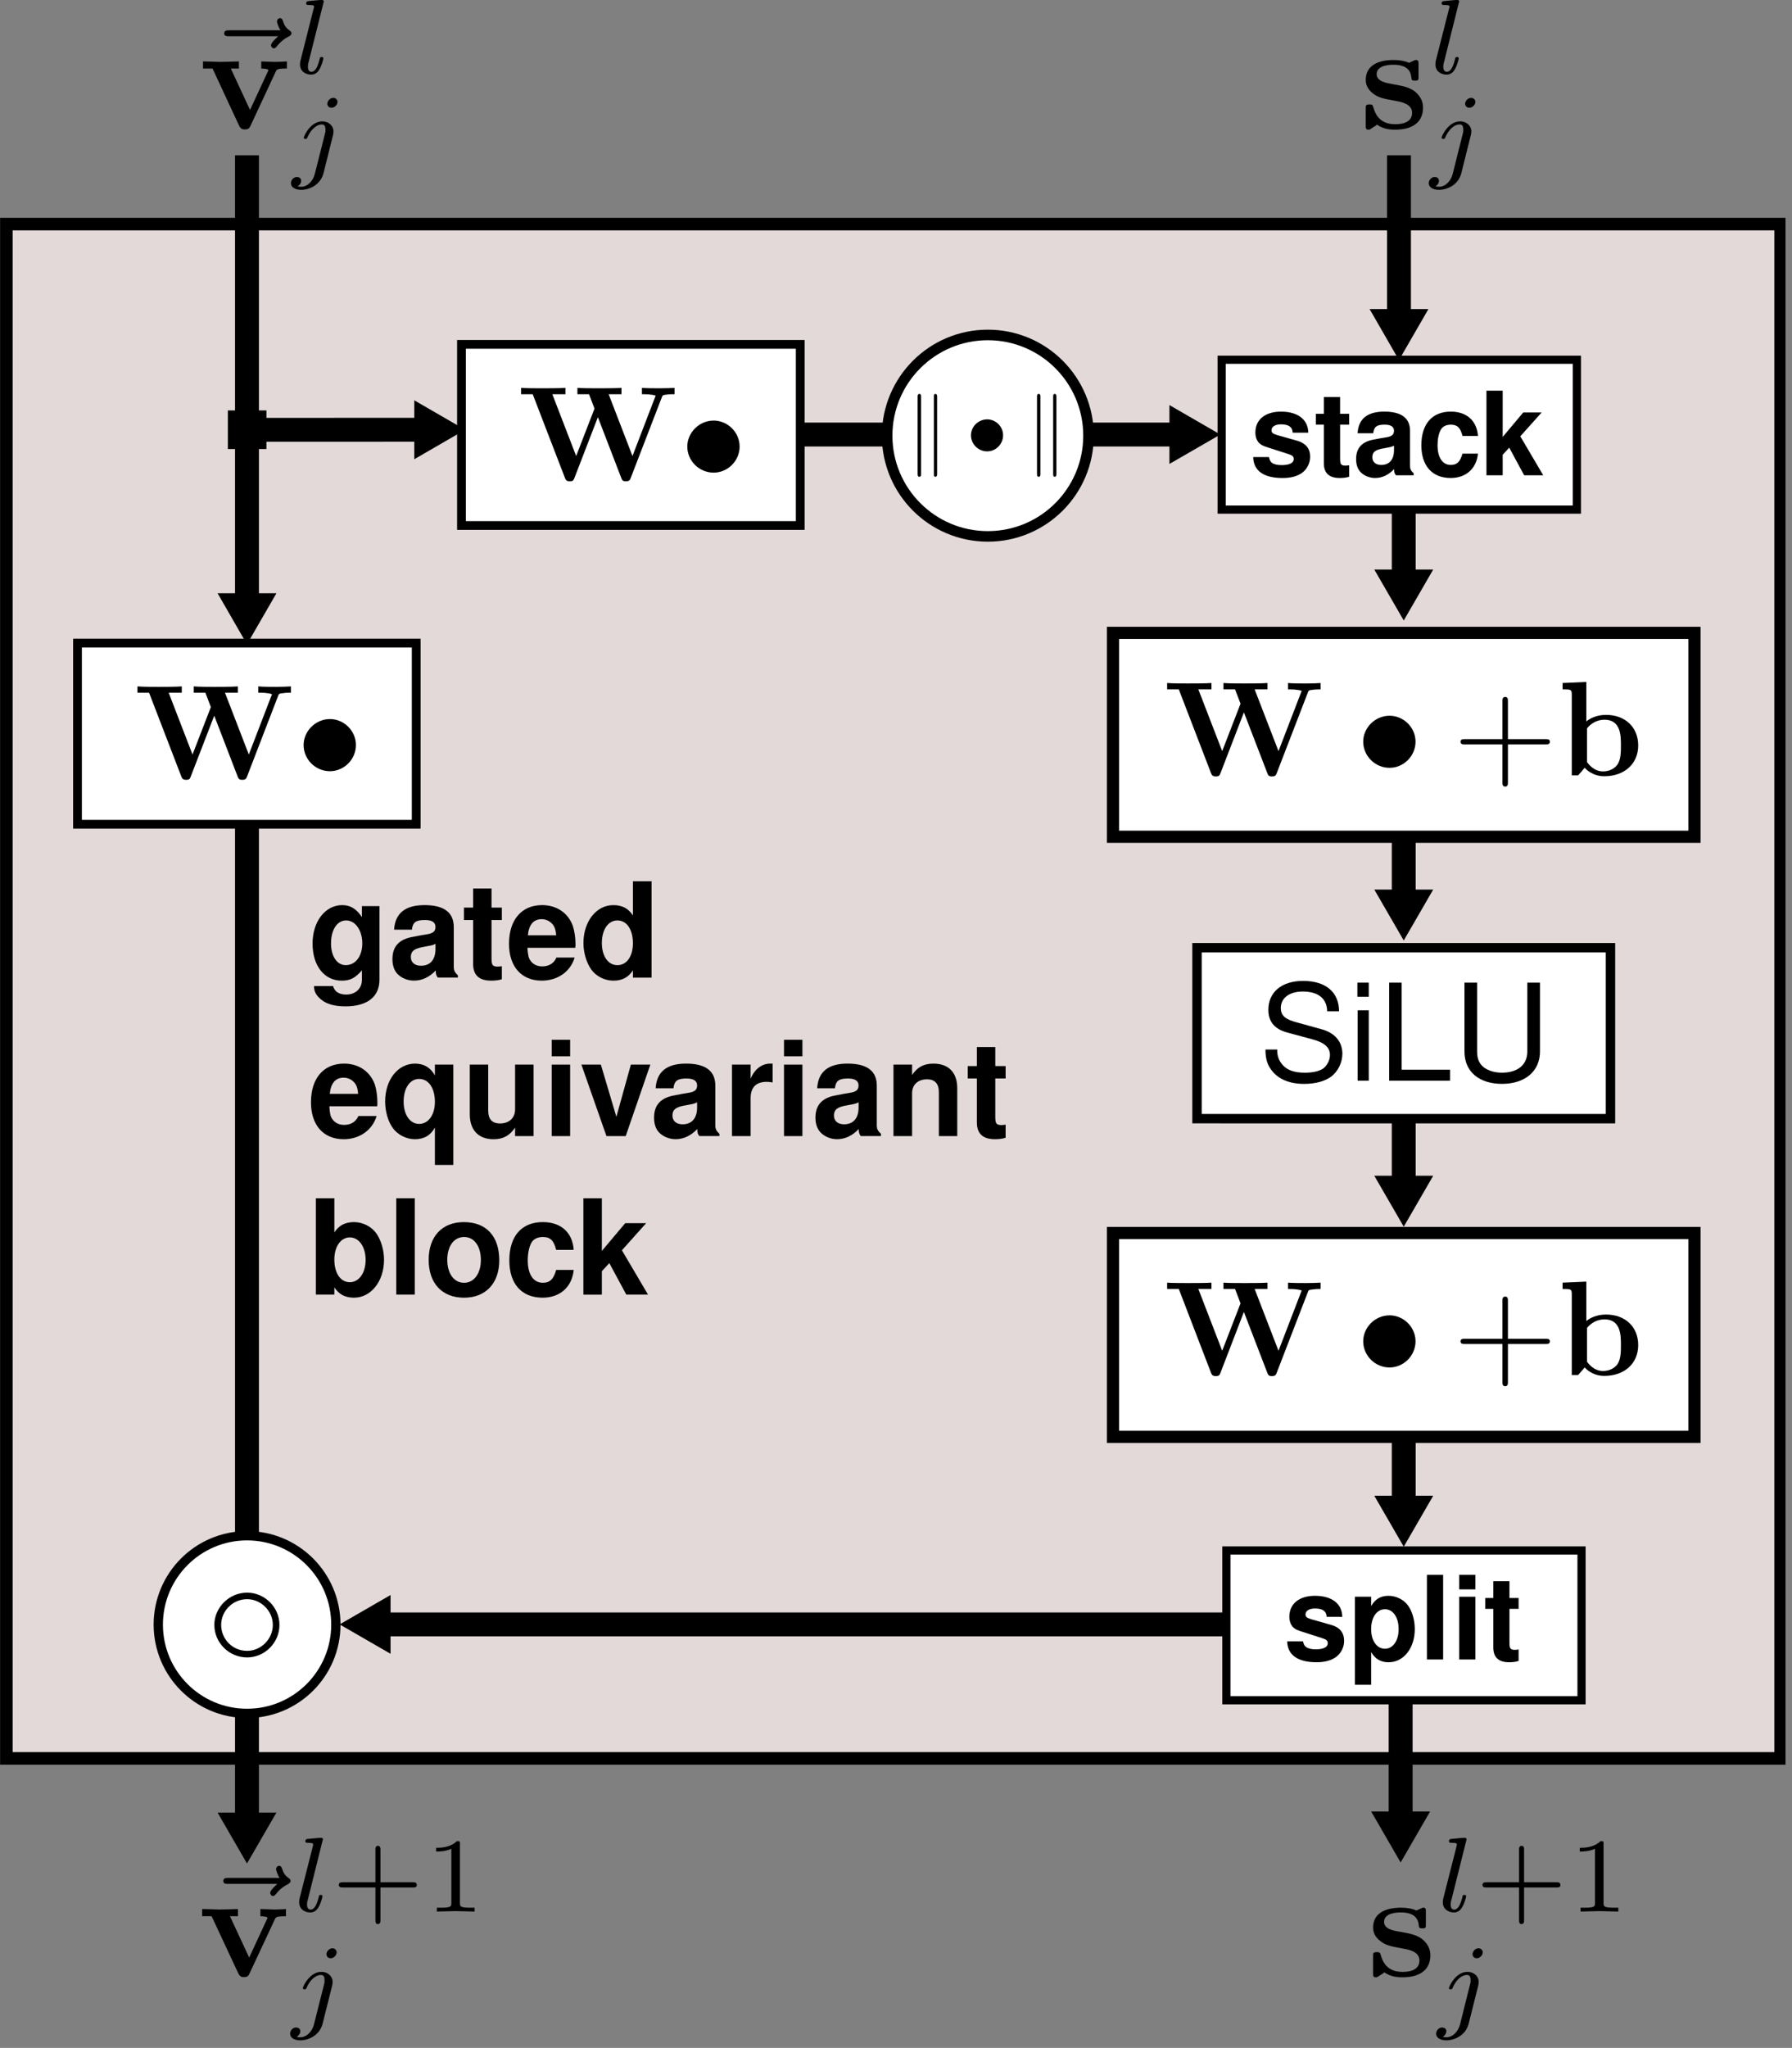 <?xml version="1.0" encoding="UTF-8" standalone="no"?>
<svg
   xmlns:dc="http://purl.org/dc/elements/1.1/"
   xmlns:cc="http://creativecommons.org/ns#"
   xmlns:rdf="http://www.w3.org/1999/02/22-rdf-syntax-ns#"
   xmlns:svg="http://www.w3.org/2000/svg"
   xmlns="http://www.w3.org/2000/svg"
   xmlns:sodipodi="http://sodipodi.sourceforge.net/DTD/sodipodi-0.dtd"
   xmlns:inkscape="http://www.inkscape.org/namespaces/inkscape"
   width="9.829mm"
   height="11.228mm"
   viewBox="0 0 9.829 11.228"
   version="1.1"
   id="svg11685"
   inkscape:version="1.0.1 (3bc2e813f5, 2020-09-07)"
   sodipodi:docname="fig3.svg">
  <rect x="0" y="0" width="9.829" height="11.228" fill="#808080" stroke="none"/>
  <defs
     id="defs11679">
    <clipPath
       id="clip36">
      <rect
         x="0"
         y="0"
         width="107"
         height="122"
         id="rect3128" />
    </clipPath>
    <clipPath
       id="clip37">
      <path
         d="M 0.789,13 H 106.09 v 92 H 0.789 Z m 0,0"
         id="path3107" />
    </clipPath>
    <clipPath
       id="clip38">
      <path
         d="M 32,0.922 H 86 V 53 H 32 Z m 0,0"
         id="path3110" />
    </clipPath>
    <clipPath
       id="clip39">
      <path
         d="M 0.789,73 H 39 v 47 H 0.789 Z m 0,0"
         id="path3113" />
    </clipPath>
    <clipPath
       id="clip40">
      <path
         d="m 18,0.922 h 2 V 6 h -2 z m 0,0"
         id="path3116" />
    </clipPath>
    <clipPath
       id="clip41">
      <path
         d="m 85,0.922 h 2 V 6 h -2 z m 0,0"
         id="path3119" />
    </clipPath>
    <clipPath
       id="clip42">
      <path
         d="m 17,115 h 4 v 6.211 h -4 z m 0,0"
         id="path3122" />
    </clipPath>
    <clipPath
       id="clip43">
      <path
         d="m 85,115 h 4 v 6.211 h -4 z m 0,0"
         id="path3125" />
    </clipPath>
    <clipPath
       id="clipPath11648">
      <rect
         x="0"
         y="0"
         width="107"
         height="122"
         id="rect11646" />
    </clipPath>
    <clipPath
       id="clipPath11652">
      <path
         d="M 0.789,13 H 106.09 v 92 H 0.789 Z m 0,0"
         id="path11650" />
    </clipPath>
    <clipPath
       id="clipPath11656">
      <path
         d="M 32,0.922 H 86 V 53 H 32 Z m 0,0"
         id="path11654" />
    </clipPath>
    <clipPath
       id="clipPath11660">
      <path
         d="M 0.789,73 H 39 v 47 H 0.789 Z m 0,0"
         id="path11658" />
    </clipPath>
    <clipPath
       id="clipPath11664">
      <path
         d="m 18,0.922 h 2 V 6 h -2 z m 0,0"
         id="path11662" />
    </clipPath>
    <clipPath
       id="clipPath11668">
      <path
         d="m 85,0.922 h 2 V 6 h -2 z m 0,0"
         id="path11666" />
    </clipPath>
    <clipPath
       id="clipPath11672">
      <path
         d="m 17,115 h 4 v 6.211 h -4 z m 0,0"
         id="path11670" />
    </clipPath>
    <clipPath
       id="clipPath11676">
      <path
         d="m 85,115 h 4 v 6.211 h -4 z m 0,0"
         id="path11674" />
    </clipPath>
  </defs>
  <sodipodi:namedview
     id="base"
     pagecolor="#ffffff"
     bordercolor="#666666"
     borderopacity="1.0"
     inkscape:pageopacity="0.0"
     inkscape:pageshadow="2"
     inkscape:zoom="0.35"
     inkscape:cx="-201.42638"
     inkscape:cy="138.36053"
     inkscape:document-units="mm"
     inkscape:current-layer="layer1"
     inkscape:document-rotation="0"
     showgrid="false"
     fit-margin-top="0"
     fit-margin-left="0"
     fit-margin-right="0"
     fit-margin-bottom="0"
     inkscape:window-width="2014"
     inkscape:window-height="901"
     inkscape:window-x="0"
     inkscape:window-y="1189"
     inkscape:window-maximized="0" />
  <g
     inkscape:label="Ebene 1"
     inkscape:groupmode="layer"
     id="layer1"
     transform="translate(-159.127,-111.559)">
    <g
       id="use4158"
       clip-path="url(#clip36)"
       transform="matrix(0.093,0,0,0.093,159.054,111.473)">
      <path
         style="fill:#e3d9d9;fill-opacity:1;fill-rule:nonzero;stroke:none"
         d="M 1.16,14.125 H 105.723 v 90.387 H 1.16 Z m 0,0"
         id="path11872" />
      <g
         clip-path="url(#clip37)"
         clip-rule="nonzero"
         id="g11876">
        <path
           style="fill:none;stroke:#000000;stroke-width:2.262;stroke-linecap:butt;stroke-linejoin:miter;stroke-miterlimit:4;stroke-opacity:1"
           d="M 1.13,40.407 H 321.137 V 317.03 H 1.13 Z m 0,0"
           transform="matrix(0.327,0,0,0.327,0.791,0.922)"
           id="path11874" />
      </g>
      <path
         style="fill:none;stroke:#000000;stroke-width:4.313;stroke-linecap:butt;stroke-linejoin:miter;stroke-miterlimit:4;stroke-opacity:1"
         d="m 252.301,28.009 v 30.784"
         transform="matrix(0.327,0,0,0.327,0.791,0.922)"
         id="path11878" />
      <path
         style="fill:#000000;fill-opacity:1;fill-rule:evenodd;stroke:#000000;stroke-width:1.15;stroke-linecap:butt;stroke-linejoin:miter;stroke-miterlimit:4;stroke-opacity:1"
         d="m 63.778,-252.301 -7.472,4.304 v -8.619 z m 0,0"
         transform="matrix(0,0.327,-0.327,0,0.791,0.922)"
         id="path11880" />
      <path
         style="fill:none;stroke:#000000;stroke-width:4.313;stroke-linecap:butt;stroke-linejoin:miter;stroke-miterlimit:4;stroke-opacity:1"
         d="M 44.526,28.009 V 110.032"
         transform="matrix(0.327,0,0,0.327,0.791,0.922)"
         id="path11882" />
      <path
         style="fill:#000000;fill-opacity:1;fill-rule:evenodd;stroke:#000000;stroke-width:1.15;stroke-linecap:butt;stroke-linejoin:miter;stroke-miterlimit:4;stroke-opacity:1"
         d="m 115.017,-44.526 -7.472,4.304 v -8.619 z m 0,0"
         transform="matrix(0,0.327,-0.327,0,0.791,0.922)"
         id="path11884" />
      <path
         style="fill:none;stroke:#000000;stroke-width:4.313;stroke-linecap:butt;stroke-linejoin:miter;stroke-miterlimit:4;stroke-opacity:1"
         d="M 44.526,128.108 V 280.102"
         transform="matrix(0.327,0,0,0.327,0.791,0.922)"
         id="path11886" />
      <path
         style="fill:#000000;fill-opacity:1;fill-rule:evenodd;stroke:#000000;stroke-width:1.15;stroke-linecap:butt;stroke-linejoin:miter;stroke-miterlimit:4;stroke-opacity:1"
         d="m 285.075,-44.526 -7.46,4.304 v -8.619 z m 0,0"
         transform="matrix(0,0.327,-0.327,0,0.791,0.922)"
         id="path11888" />
      <path
         style="fill:#ffffff;fill-opacity:1;fill-rule:nonzero;stroke:#000000;stroke-width:1.581;stroke-linecap:butt;stroke-linejoin:miter;stroke-miterlimit:4;stroke-opacity:1"
         d="m 13.957,115.949 h 61.089 v 32.661 H 13.957 Z m 0,0"
         transform="matrix(0.327,0,0,0.327,0.791,0.922)"
         id="path11890" />
      <path
         style="fill:none;stroke:#000000;stroke-width:4.313;stroke-linecap:butt;stroke-linejoin:miter;stroke-miterlimit:4;stroke-opacity:1"
         d="m 134.689,78.351 h 79.273"
         transform="matrix(0.327,0,0,0.327,0.791,0.922)"
         id="path11892" />
      <path
         style="fill:#000000;fill-opacity:1;fill-rule:evenodd;stroke:#000000;stroke-width:1.15;stroke-linecap:butt;stroke-linejoin:miter;stroke-miterlimit:4;stroke-opacity:1"
         d="m 218.935,78.351 -7.46,4.304 v -8.619 z m 0,0"
         transform="matrix(0.327,0,0,0.327,0.791,0.922)"
         id="path11894" />
      <path
         style="fill:#ffffff;fill-opacity:1;fill-rule:nonzero;stroke:none"
         d="m 64.934,26.59 c 0,3.277 -2.656,5.934 -5.934,5.934 -3.277,0 -5.934,-2.656 -5.934,-5.934 0,-3.277 2.656,-5.934 5.934,-5.934 3.277,0 5.934,2.656 5.934,5.934 z m 0,0"
         id="path11896" />
      <g
         clip-path="url(#clip38)"
         clip-rule="nonzero"
         id="g11900">
        <path
           style="fill:none;stroke:#000000;stroke-width:1.902;stroke-linecap:round;stroke-linejoin:miter;stroke-miterlimit:23.3;stroke-opacity:1"
           d="m 196.305,78.555 c 0,10.03 -8.129,18.159 -18.159,18.159 -10.03,0 -18.159,-8.129 -18.159,-18.159 0,-10.03 8.129,-18.159 18.159,-18.159 10.03,0 18.159,8.129 18.159,18.159 z m 0,0"
           transform="matrix(0.327,0,0,0.327,0.791,0.922)"
           id="path11898" />
      </g>
      <path
         style="fill:#000000;fill-opacity:1;fill-rule:nonzero;stroke:none"
         d="m 55.105,24.316 c 0,-0.078 0,-0.168 -0.098,-0.168 -0.102,0 -0.102,0.113 -0.102,0.184 v 4.516 c 0,0.078 0,0.184 0.102,0.184 0.098,0 0.098,-0.09 0.098,-0.168 z m 0.949,0.016 c 0,-0.078 0,-0.184 -0.102,-0.184 -0.09,0 -0.09,0.09 -0.09,0.168 v 4.547 c 0,0.078 0,0.168 0.09,0.168 0.102,0 0.102,-0.113 0.102,-0.184 z m 0,0"
         id="path11902" />
      <path
         style="fill:#000000;fill-opacity:1;fill-rule:nonzero;stroke:none"
         d="m 59.945,26.586 c 0,-0.52 -0.434,-0.938 -0.938,-0.938 -0.527,0 -0.957,0.434 -0.957,0.938 0,0.52 0.43,0.949 0.957,0.949 0.504,0 0.938,-0.422 0.938,-0.949 z m 0,0"
         id="path11904" />
      <path
         style="fill:#000000;fill-opacity:1;fill-rule:nonzero;stroke:none"
         d="m 62.145,24.316 c 0,-0.078 0,-0.168 -0.102,-0.168 -0.098,0 -0.098,0.113 -0.098,0.184 v 4.516 c 0,0.078 0,0.184 0.098,0.184 0.102,0 0.102,-0.09 0.102,-0.168 z m 0.945,0.016 c 0,-0.078 0,-0.184 -0.098,-0.184 -0.094,0 -0.094,0.09 -0.094,0.168 v 4.547 c 0,0.078 0,0.168 0.094,0.168 0.098,0 0.098,-0.113 0.098,-0.184 z m 0,0"
         id="path11906" />
      <path
         style="fill:none;stroke:#000000;stroke-width:4.313;stroke-linecap:butt;stroke-linejoin:miter;stroke-miterlimit:4;stroke-opacity:1"
         d="m 253.162,256.658 v 16.067"
         transform="matrix(0.327,0,0,0.327,0.791,0.922)"
         id="path11908" />
      <path
         style="fill:#000000;fill-opacity:1;fill-rule:evenodd;stroke:#000000;stroke-width:1.15;stroke-linecap:butt;stroke-linejoin:miter;stroke-miterlimit:4;stroke-opacity:1"
         d="m 277.711,-253.162 -7.46,4.316 v -8.631 z m 0,0"
         transform="matrix(0,0.327,-0.327,0,0.791,0.922)"
         id="path11910" />
      <path
         style="fill:#ffffff;fill-opacity:1;fill-rule:nonzero;stroke:#000000;stroke-width:2.197;stroke-linecap:butt;stroke-linejoin:miter;stroke-miterlimit:4;stroke-opacity:1"
         d="m 200.728,222.3 h 104.868 v 36.761 H 200.728 Z m 0,0"
         transform="matrix(0.327,0,0,0.327,0.791,0.922)"
         id="path11912" />
      <path
         style="fill:#000000;fill-opacity:1;fill-rule:nonzero;stroke:none"
         d="m 77.914,77.113 c 0.051,-0.137 0.051,-0.148 0.301,-0.172 0.16,-0.027 0.324,-0.027 0.457,-0.027 v -0.371 c -0.223,0.012 -0.496,0.023 -0.855,0.023 -0.301,0 -0.785,0 -1.07,-0.023 v 0.371 c 0.199,0 0.57,0 0.809,0.09 L 76.188,80.559 74.781,76.914 h 0.758 v -0.371 c -0.297,0.023 -1.043,0.023 -1.379,0.023 -0.309,0 -0.945,0 -1.219,-0.023 v 0.371 H 73.625 l 0.324,0.848 -1.082,2.797 -1.406,-3.645 h 0.773 v -0.371 c -0.312,0.023 -1.059,0.023 -1.395,0.023 -0.309,0 -0.93,0 -1.219,-0.023 v 0.371 h 0.688 l 1.898,4.938 c 0.051,0.125 0.09,0.199 0.289,0.199 0.199,0 0.223,-0.074 0.273,-0.199 l 1.379,-3.582 1.379,3.582 c 0.051,0.125 0.074,0.199 0.273,0.199 0.199,0 0.238,-0.074 0.285,-0.199 z m 0,0"
         id="path11914" />
      <path
         style="fill:#000000;fill-opacity:1;fill-rule:nonzero;stroke:none"
         d="m 84.27,80 c 0,-0.844 -0.711,-1.531 -1.531,-1.531 -0.855,0 -1.555,0.711 -1.555,1.531 0,0.844 0.699,1.543 1.555,1.543 0.82,0 1.531,-0.688 1.531,-1.543 z m 0,0"
         id="path11916" />
      <path
         style="fill:#000000;fill-opacity:1;fill-rule:nonzero;stroke:none"
         d="m 89.719,80.16 h 2.215 c 0.109,0 0.262,0 0.262,-0.16 0,-0.148 -0.152,-0.148 -0.262,-0.148 H 89.719 V 77.625 c 0,-0.113 0,-0.262 -0.16,-0.262 -0.164,0 -0.164,0.148 -0.164,0.262 v 2.227 h -2.211 c -0.109,0 -0.262,0 -0.262,0.148 0,0.16 0.152,0.16 0.262,0.16 h 2.211 v 2.227 c 0,0.113 0,0.262 0.164,0.262 0.16,0 0.16,-0.148 0.16,-0.262 z m 0,0"
         id="path11918" />
      <path
         style="fill:#000000;fill-opacity:1;fill-rule:nonzero;stroke:none"
         d="m 94.344,78.805 v -2.324 l -1.402,0.062 v 0.371 c 0.484,0 0.543,0 0.543,0.312 v 4.762 h 0.375 l 0.387,-0.445 c 0.059,0.062 0.445,0.496 1.156,0.496 1.18,0 2,-0.723 2,-1.816 0,-1.059 -0.746,-1.801 -1.902,-1.801 -0.57,0 -0.969,0.223 -1.156,0.383 z m 0.039,2.402 v -1.992 c 0.223,-0.285 0.594,-0.508 1.031,-0.508 0.969,0 0.969,0.957 0.969,1.516 0,0.375 0,0.809 -0.199,1.121 -0.234,0.32 -0.594,0.406 -0.855,0.406 -0.551,0 -0.859,-0.434 -0.945,-0.543 z m 0,0"
         id="path11920" />
      <path
         style="fill:none;stroke:#000000;stroke-width:4.313;stroke-linecap:butt;stroke-linejoin:miter;stroke-miterlimit:4;stroke-opacity:1"
         d="m 253.162,147.498 v 15.948"
         transform="matrix(0.327,0,0,0.327,0.791,0.922)"
         id="path11922" />
      <path
         style="fill:#000000;fill-opacity:1;fill-rule:evenodd;stroke:#000000;stroke-width:1.15;stroke-linecap:butt;stroke-linejoin:miter;stroke-miterlimit:4;stroke-opacity:1"
         d="m 168.419,-253.162 -7.46,4.316 v -8.631 z m 0,0"
         transform="matrix(0,0.327,-0.327,0,0.791,0.922)"
         id="path11924" />
      <path
         style="fill:none;stroke:#000000;stroke-width:4.313;stroke-linecap:butt;stroke-linejoin:miter;stroke-miterlimit:4;stroke-opacity:1"
         d="m 253.162,87.784 v 17.968"
         transform="matrix(0.327,0,0,0.327,0.791,0.922)"
         id="path11926" />
      <path
         style="fill:#000000;fill-opacity:1;fill-rule:evenodd;stroke:#000000;stroke-width:1.15;stroke-linecap:butt;stroke-linejoin:miter;stroke-miterlimit:4;stroke-opacity:1"
         d="m 110.725,-253.162 -7.46,4.316 v -8.631 z m 0,0"
         transform="matrix(0,0.327,-0.327,0,0.791,0.922)"
         id="path11928" />
      <path
         style="fill:#ffffff;fill-opacity:1;fill-rule:nonzero;stroke:#000000;stroke-width:1.472;stroke-linecap:butt;stroke-linejoin:miter;stroke-miterlimit:4;stroke-opacity:1"
         d="m 220.322,64.866 h 64.066 v 27.018 h -64.066 z m 0,0"
         transform="matrix(0.327,0,0,0.327,0.791,0.922)"
         id="path11930" />
      <path
         style="fill:#000000;fill-opacity:1;fill-rule:nonzero;stroke:none"
         d="m 77.945,26.434 c -0.012,-0.773 -0.613,-1.242 -1.609,-1.242 -0.934,0 -1.512,0.469 -1.512,1.234 0,0.246 0.074,0.449 0.203,0.598 0.129,0.129 0.246,0.195 0.598,0.301 l 1.141,0.367 c 0.246,0.074 0.32,0.148 0.32,0.301 0,0.223 -0.258,0.352 -0.707,0.352 -0.246,0 -0.441,-0.039 -0.57,-0.129 -0.098,-0.074 -0.137,-0.148 -0.184,-0.344 h -0.93 c 0.02,0.809 0.621,1.234 1.738,1.234 0.516,0 0.898,-0.117 1.18,-0.332 0.27,-0.215 0.441,-0.559 0.441,-0.922 0,-0.484 -0.25,-0.781 -0.73,-0.934 l -1.215,-0.344 c -0.27,-0.086 -0.332,-0.141 -0.332,-0.289 0,-0.203 0.215,-0.344 0.559,-0.344 0.449,0 0.676,0.16 0.688,0.492 z m 0,0"
         id="path11932" />
      <path
         style="fill:#000000;fill-opacity:1;fill-rule:nonzero;stroke:none"
         d="m 80.355,25.32 h -0.535 v -0.988 h -0.957 v 0.988 h -0.473 v 0.641 h 0.473 v 2.277 c 0,0.578 0.312,0.867 0.934,0.867 0.215,0 0.387,-0.02 0.559,-0.074 v -0.676 c -0.098,0.012 -0.148,0.02 -0.215,0.02 -0.258,0 -0.32,-0.07 -0.32,-0.406 v -2.008 h 0.535 z m 0,0"
         id="path11934" />
      <path
         style="fill:#000000;fill-opacity:1;fill-rule:nonzero;stroke:none"
         d="M 84.16,28.828 C 83.984,28.668 83.945,28.57 83.945,28.375 v -2.047 c 0,-0.762 -0.516,-1.137 -1.516,-1.137 -0.996,0 -1.523,0.418 -1.578,1.277 h 0.922 c 0.047,-0.387 0.207,-0.508 0.68,-0.508 0.363,0 0.547,0.121 0.547,0.367 0,0.129 -0.055,0.234 -0.16,0.289 -0.129,0.066 -0.129,0.066 -0.602,0.141 l -0.387,0.074 c -0.73,0.117 -1.086,0.492 -1.086,1.16 0,0.32 0.086,0.578 0.258,0.762 0.215,0.223 0.539,0.352 0.859,0.352 0.418,0 0.793,-0.18 1.125,-0.523 0,0.18 0.023,0.258 0.109,0.363 h 1.043 z M 83,27.465 c 0,0.547 -0.27,0.871 -0.754,0.871 -0.32,0 -0.523,-0.172 -0.523,-0.453 0,-0.289 0.148,-0.418 0.547,-0.504 l 0.332,-0.062 C 82.848,27.273 82.891,27.25 83,27.199 Z m 0,0"
         id="path11936" />
      <path
         style="fill:#000000;fill-opacity:1;fill-rule:nonzero;stroke:none"
         d="m 87.953,26.629 c -0.066,-0.902 -0.668,-1.438 -1.602,-1.438 -1.094,0 -1.738,0.719 -1.738,1.984 0,1.211 0.637,1.93 1.73,1.93 0.902,0 1.523,-0.555 1.609,-1.438 h -0.914 c -0.129,0.473 -0.32,0.668 -0.688,0.668 -0.492,0 -0.781,-0.441 -0.781,-1.16 0,-0.355 0.062,-0.676 0.184,-0.902 0.105,-0.203 0.32,-0.312 0.598,-0.312 0.387,0 0.57,0.184 0.688,0.668 z m 0,0"
         id="path11938" />
      <path
         style="fill:#000000;fill-opacity:1;fill-rule:nonzero;stroke:none"
         d="m 89.41,26.684 v -2.727 h -0.957 v 4.988 h 0.957 v -1.211 l 0.387,-0.418 0.879,1.629 h 1.125 l -1.352,-2.297 1.258,-1.406 h -1.086 z m 0,0"
         id="path11940" />
      <path
         style="fill:#ffffff;fill-opacity:1;fill-rule:nonzero;stroke:#000000;stroke-width:2.197;stroke-linecap:butt;stroke-linejoin:miter;stroke-miterlimit:4;stroke-opacity:1"
         d="m 200.728,114.108 h 104.868 v 36.761 H 200.728 Z m 0,0"
         transform="matrix(0.327,0,0,0.327,0.791,0.922)"
         id="path11942" />
      <path
         style="fill:#000000;fill-opacity:1;fill-rule:nonzero;stroke:none"
         d="m 77.914,41.766 c 0.051,-0.137 0.051,-0.148 0.301,-0.176 0.16,-0.023 0.324,-0.023 0.457,-0.023 v -0.375 c -0.223,0.016 -0.496,0.027 -0.855,0.027 -0.301,0 -0.785,0 -1.07,-0.027 v 0.375 c 0.199,0 0.57,0 0.809,0.086 L 76.188,45.207 74.781,41.566 h 0.758 v -0.375 c -0.297,0.027 -1.043,0.027 -1.379,0.027 -0.309,0 -0.945,0 -1.219,-0.027 v 0.375 H 73.625 l 0.324,0.844 -1.082,2.797 -1.406,-3.641 h 0.773 v -0.375 c -0.312,0.027 -1.059,0.027 -1.395,0.027 -0.309,0 -0.93,0 -1.219,-0.027 v 0.375 h 0.688 L 72.207,46.5 c 0.051,0.125 0.09,0.199 0.289,0.199 0.199,0 0.223,-0.074 0.273,-0.199 L 74.148,42.922 75.527,46.5 c 0.051,0.125 0.074,0.199 0.273,0.199 C 76,46.699 76.039,46.625 76.086,46.5 Z m 0,0"
         id="path11944" />
      <path
         style="fill:#000000;fill-opacity:1;fill-rule:nonzero;stroke:none"
         d="m 84.27,44.648 c 0,-0.844 -0.711,-1.527 -1.531,-1.527 -0.855,0 -1.555,0.707 -1.555,1.527 0,0.844 0.699,1.543 1.555,1.543 0.82,0 1.531,-0.684 1.531,-1.543 z m 0,0"
         id="path11946" />
      <path
         style="fill:#000000;fill-opacity:1;fill-rule:nonzero;stroke:none"
         d="m 89.719,44.812 h 2.215 c 0.109,0 0.262,0 0.262,-0.164 C 92.195,44.5 92.043,44.5 91.934,44.5 H 89.719 v -2.227 c 0,-0.109 0,-0.262 -0.16,-0.262 -0.164,0 -0.164,0.152 -0.164,0.262 V 44.5 h -2.211 c -0.109,0 -0.262,0 -0.262,0.148 0,0.164 0.152,0.164 0.262,0.164 h 2.211 v 2.223 c 0,0.113 0,0.262 0.164,0.262 0.16,0 0.16,-0.148 0.16,-0.262 z m 0,0"
         id="path11948" />
      <path
         style="fill:#000000;fill-opacity:1;fill-rule:nonzero;stroke:none"
         d="m 94.344,43.457 v -2.328 l -1.402,0.062 v 0.375 c 0.484,0 0.543,0 0.543,0.312 v 4.758 h 0.375 l 0.387,-0.445 c 0.059,0.062 0.445,0.496 1.156,0.496 1.18,0 2,-0.723 2,-1.816 0,-1.055 -0.746,-1.801 -1.902,-1.801 -0.57,0 -0.969,0.223 -1.156,0.387 z m 0.039,2.398 v -1.988 c 0.223,-0.289 0.594,-0.512 1.031,-0.512 0.969,0 0.969,0.957 0.969,1.516 0,0.375 0,0.809 -0.199,1.121 -0.234,0.324 -0.594,0.41 -0.855,0.41 -0.551,0 -0.859,-0.438 -0.945,-0.547 z m 0,0"
         id="path11950" />
      <path
         style="fill:none;stroke:#000000;stroke-width:4.307;stroke-linecap:butt;stroke-linejoin:miter;stroke-miterlimit:4;stroke-opacity:1"
         d="M 225.248,292.869 H 67.36"
         transform="matrix(0.327,0,0,0.327,0.791,0.922)"
         id="path11952" />
      <path
         style="fill:#000000;fill-opacity:1;fill-rule:evenodd;stroke:#000000;stroke-width:1.148;stroke-linecap:butt;stroke-linejoin:miter;stroke-miterlimit:4;stroke-opacity:1"
         d="m -62.386,-292.869 -7.46,4.304 v -8.607 z m 0,0"
         transform="matrix(-0.327,0,0,-0.327,0.791,0.922)"
         id="path11954" />
      <path
         style="fill:none;stroke:#000000;stroke-width:4.313;stroke-linecap:butt;stroke-linejoin:miter;stroke-miterlimit:4;stroke-opacity:1"
         d="m 252.6,302.338 v 27.329"
         transform="matrix(0.327,0,0,0.327,0.791,0.922)"
         id="path11956" />
      <path
         style="fill:#000000;fill-opacity:1;fill-rule:evenodd;stroke:#000000;stroke-width:1.15;stroke-linecap:butt;stroke-linejoin:miter;stroke-miterlimit:4;stroke-opacity:1"
         d="m 334.64,-252.6 -7.46,4.316 v -8.631 z m 0,0"
         transform="matrix(0,0.327,-0.327,0,0.791,0.922)"
         id="path11958" />
      <path
         style="fill:#ffffff;fill-opacity:1;fill-rule:nonzero;stroke:#000000;stroke-width:1.472;stroke-linecap:butt;stroke-linejoin:miter;stroke-miterlimit:4;stroke-opacity:1"
         d="m 221.171,279.54 h 64.054 v 27.006 h -64.054 z m 0,0"
         transform="matrix(0.327,0,0,0.327,0.791,0.922)"
         id="path11960" />
      <path
         style="fill:#000000;fill-opacity:1;fill-rule:nonzero;stroke:none"
         d="m 79.949,96.246 c -0.008,-0.77 -0.609,-1.242 -1.609,-1.242 -0.934,0 -1.512,0.473 -1.512,1.234 0,0.246 0.074,0.449 0.203,0.602 0.129,0.129 0.246,0.191 0.602,0.297 l 1.137,0.367 c 0.246,0.074 0.324,0.148 0.324,0.301 0,0.223 -0.258,0.355 -0.711,0.355 -0.246,0 -0.438,-0.047 -0.566,-0.133 -0.098,-0.074 -0.141,-0.148 -0.184,-0.34 h -0.934 c 0.02,0.805 0.621,1.234 1.738,1.234 0.516,0 0.902,-0.121 1.18,-0.336 0.27,-0.215 0.441,-0.559 0.441,-0.922 0,-0.48 -0.246,-0.785 -0.73,-0.934 l -1.215,-0.344 c -0.266,-0.086 -0.332,-0.141 -0.332,-0.289 0,-0.203 0.215,-0.344 0.559,-0.344 0.453,0 0.676,0.16 0.688,0.492 z m 0,0"
         id="path11962" />
      <path
         style="fill:#000000;fill-opacity:1;fill-rule:nonzero;stroke:none"
         d="M 81.652,95.059 H 80.695 V 100.25 h 0.957 v -1.93 c 0.234,0.406 0.566,0.602 1.027,0.602 0.895,0 1.547,-0.84 1.547,-1.953 0,-0.527 -0.148,-1.043 -0.395,-1.387 -0.25,-0.355 -0.711,-0.578 -1.152,-0.578 -0.461,0 -0.793,0.191 -1.027,0.609 z m 0.816,0.738 c 0.48,0 0.805,0.473 0.805,1.18 0,0.676 -0.336,1.148 -0.805,1.148 -0.484,0 -0.816,-0.473 -0.816,-1.156 0,-0.699 0.332,-1.172 0.816,-1.172 z m 0,0"
         id="path11964" />
      <path
         style="fill:#000000;fill-opacity:1;fill-rule:nonzero;stroke:none"
         d="m 84.941,93.77 h 0.957 v 4.988 h -0.957 z m 0,0"
         id="path11966" />
      <path
         style="fill:#000000;fill-opacity:1;fill-rule:nonzero;stroke:none"
         d="M 87.801,95.059 H 86.844 v 3.699 h 0.957 z m 0,-1.289 H 86.844 V 94.625 h 0.957 z m 0,0"
         id="path11968" />
      <path
         style="fill:#000000;fill-opacity:1;fill-rule:nonzero;stroke:none"
         d="m 90.348,95.133 h -0.539 v -0.988 h -0.953 v 0.988 h -0.473 v 0.641 h 0.473 v 2.277 c 0,0.578 0.312,0.871 0.934,0.871 0.215,0 0.387,-0.023 0.559,-0.078 v -0.676 c -0.098,0.012 -0.152,0.023 -0.215,0.023 -0.258,0 -0.324,-0.078 -0.324,-0.406 v -2.012 h 0.539 z m 0,0"
         id="path11970" />
      <path
         style="fill:none;stroke:#000000;stroke-width:4.313;stroke-linecap:butt;stroke-linejoin:miter;stroke-miterlimit:4;stroke-opacity:1"
         d="m 253.162,199.203 v 15.828"
         transform="matrix(0.327,0,0,0.327,0.791,0.922)"
         id="path11972" />
      <path
         style="fill:#000000;fill-opacity:1;fill-rule:evenodd;stroke:#000000;stroke-width:1.15;stroke-linecap:butt;stroke-linejoin:miter;stroke-miterlimit:4;stroke-opacity:1"
         d="m 220.016,-253.162 -7.46,4.316 v -8.631 z m 0,0"
         transform="matrix(0,0.327,-0.327,0,0.791,0.922)"
         id="path11974" />
      <path
         style="fill:#ffffff;fill-opacity:1;fill-rule:nonzero;stroke:#000000;stroke-width:1.696;stroke-linecap:butt;stroke-linejoin:miter;stroke-miterlimit:4;stroke-opacity:1"
         d="m 215.875,170.87 h 74.574 v 30.82 H 215.875 Z m 0,0"
         transform="matrix(0.327,0,0,0.327,0.791,0.922)"
         id="path11976" />
      <path
         style="fill:#000000;fill-opacity:1;fill-rule:nonzero;stroke:none"
         d="m 79.758,60.547 c 0,-1.133 -0.785,-1.793 -2.117,-1.793 -1.266,0 -2.051,0.66 -2.051,1.703 0,0.711 0.375,1.145 1.133,1.344 l 1.43,0.387 c 0.734,0.188 1.07,0.484 1.07,0.934 0,0.309 -0.176,0.633 -0.41,0.805 -0.238,0.152 -0.598,0.238 -1.07,0.238 -0.621,0 -1.059,-0.148 -1.332,-0.484 -0.211,-0.25 -0.309,-0.523 -0.297,-0.883 h -0.695 c 0,0.535 0.109,0.883 0.336,1.191 0.395,0.547 1.066,0.836 1.938,0.836 0.699,0 1.258,-0.164 1.629,-0.449 0.387,-0.312 0.633,-0.82 0.633,-1.328 0,-0.711 -0.445,-1.234 -1.227,-1.445 L 77.281,61.203 c -0.707,-0.184 -0.957,-0.41 -0.957,-0.855 0,-0.586 0.512,-0.969 1.293,-0.969 0.922,0 1.43,0.422 1.441,1.168 z m 0,0"
         id="path11978" />
      <path
         style="fill:#000000;fill-opacity:1;fill-rule:nonzero;stroke:none"
         d="m 81.512,60.484 h -0.656 v 4.152 h 0.656 z m 0,-1.629 H 80.84 V 59.688 h 0.672 z m 0,0"
         id="path11980" />
      <path
         style="fill:#000000;fill-opacity:1;fill-rule:nonzero;stroke:none"
         d="m 83.449,58.855 h -0.734 v 5.781 h 3.59 v -0.648 h -2.855 z m 0,0"
         id="path11982" />
      <path
         style="fill:#000000;fill-opacity:1;fill-rule:nonzero;stroke:none"
         d="m 90.863,58.855 v 4.066 c 0,0.77 -0.559,1.242 -1.492,1.242 -0.422,0 -0.77,-0.102 -1.059,-0.301 -0.285,-0.223 -0.41,-0.508 -0.41,-0.941 V 58.855 H 87.156 v 4.066 c 0,1.168 0.848,1.902 2.215,1.902 1.355,0 2.238,-0.746 2.238,-1.902 v -4.066 z m 0,0"
         id="path11984" />
      <path
         style="fill:#000000;fill-opacity:1;fill-rule:nonzero;stroke:#000000;stroke-width:2.692;stroke-linecap:butt;stroke-linejoin:miter;stroke-miterlimit:4;stroke-opacity:1"
         d="m 42.422,75.351 h 4.268 v 4.268 h -4.268 z m 0,0"
         transform="matrix(0.327,0,0,0.327,0.791,0.922)"
         id="path11986" />
      <path
         style="fill:none;stroke:#000000;stroke-width:4.313;stroke-linecap:butt;stroke-linejoin:miter;stroke-miterlimit:4;stroke-opacity:1"
         d="M 44.526,309.427 V 329.858"
         transform="matrix(0.327,0,0,0.327,0.791,0.922)"
         id="path11988" />
      <path
         style="fill:#000000;fill-opacity:1;fill-rule:evenodd;stroke:#000000;stroke-width:1.15;stroke-linecap:butt;stroke-linejoin:miter;stroke-miterlimit:4;stroke-opacity:1"
         d="m 334.831,-44.526 -7.46,4.304 v -8.619 z m 0,0"
         transform="matrix(0,0.327,-0.327,0,0.791,0.922)"
         id="path11990" />
      <path
         style="fill:#ffffff;fill-opacity:1;fill-rule:nonzero;stroke:none"
         d="m 20.578,96.629 c 0,2.891 -2.344,5.23 -5.234,5.23 -2.887,0 -5.23,-2.34 -5.23,-5.23 0,-2.891 2.344,-5.234 5.23,-5.234 2.891,0 5.234,2.344 5.234,5.234 z m 0,0"
         id="path11992" />
      <g
         clip-path="url(#clip39)"
         clip-rule="nonzero"
         id="g11996">
        <path
           style="fill:none;stroke:#000000;stroke-width:1.677;stroke-linecap:round;stroke-linejoin:miter;stroke-miterlimit:23.3;stroke-opacity:1"
           d="m 60.557,292.905 c 0,8.847 -7.173,16.008 -16.02,16.008 -8.835,0 -16.008,-7.161 -16.008,-16.008 0,-8.847 7.173,-16.02 16.008,-16.02 8.847,0 16.02,7.173 16.02,16.02 z m 0,0"
           transform="matrix(0.327,0,0,0.327,0.791,0.922)"
           id="path11994" />
      </g>
      <path
         style="fill:#000000;fill-opacity:1;fill-rule:nonzero;stroke:none"
         d="m 17.266,96.719 c 0,-1.051 -0.883,-1.902 -1.906,-1.902 -1.066,0 -1.934,0.883 -1.934,1.902 0,1.051 0.867,1.918 1.934,1.918 1.023,0 1.906,-0.852 1.906,-1.918 z M 15.359,98.25 c -0.863,0 -1.531,-0.695 -1.531,-1.531 0,-0.82 0.68,-1.516 1.531,-1.516 0.805,0 1.516,0.68 1.516,1.516 0,0.852 -0.711,1.531 -1.516,1.531 z m 0,0"
         id="path11998" />
      <path
         style="fill:#ffffff;fill-opacity:1;fill-rule:nonzero;stroke:#000000;stroke-width:1.581;stroke-linecap:butt;stroke-linejoin:miter;stroke-miterlimit:4;stroke-opacity:1"
         d="m 83.212,62.093 h 61.101 V 94.753 H 83.212 Z m 0,0"
         transform="matrix(0.327,0,0,0.327,0.791,0.922)"
         id="path12000" />
      <path
         style="fill:none;stroke:#000000;stroke-width:4.313;stroke-linecap:butt;stroke-linejoin:miter;stroke-miterlimit:4;stroke-opacity:1"
         d="M 45.984,77.503 77.748,77.491"
         transform="matrix(0.327,0,0,0.327,0.791,0.922)"
         id="path12002" />
      <path
         style="fill:#000000;fill-opacity:1;fill-rule:evenodd;stroke:#000000;stroke-width:1.15;stroke-linecap:butt;stroke-linejoin:miter;stroke-miterlimit:4;stroke-opacity:1"
         d="m 82.7,77.526 -7.462,4.313 0.004,-8.631 z m 0,0"
         transform="matrix(0.327,-1.39854e-4,1.39854e-4,0.327,0.791,0.922)"
         id="path12004" />
      <path
         style="fill:#000000;fill-opacity:1;fill-rule:nonzero;stroke:none"
         d="m 17.184,41.961 c 0.051,-0.137 0.051,-0.148 0.301,-0.172 0.16,-0.027 0.32,-0.027 0.457,-0.027 v -0.371 c -0.223,0.012 -0.496,0.027 -0.855,0.027 -0.301,0 -0.785,0 -1.07,-0.027 v 0.371 c 0.199,0 0.57,0 0.809,0.09 l -1.367,3.555 -1.406,-3.645 h 0.758 v -0.371 c -0.297,0.027 -1.043,0.027 -1.379,0.027 -0.309,0 -0.945,0 -1.219,-0.027 v 0.371 h 0.684 l 0.324,0.848 -1.082,2.797 -1.406,-3.645 h 0.773 v -0.371 c -0.312,0.027 -1.059,0.027 -1.395,0.027 -0.309,0 -0.93,0 -1.219,-0.027 v 0.371 h 0.684 l 1.902,4.938 c 0.051,0.125 0.09,0.199 0.289,0.199 0.199,0 0.223,-0.074 0.27,-0.199 l 1.383,-3.582 1.379,3.582 c 0.051,0.125 0.074,0.199 0.273,0.199 0.199,0 0.238,-0.074 0.285,-0.199 z m 0,0"
         id="path12006" />
      <path
         style="fill:#000000;fill-opacity:1;fill-rule:nonzero;stroke:none"
         d="m 21.777,44.848 c 0,-0.844 -0.711,-1.531 -1.531,-1.531 -0.855,0 -1.555,0.711 -1.555,1.531 0,0.848 0.699,1.543 1.555,1.543 0.82,0 1.531,-0.688 1.531,-1.543 z m 0,0"
         id="path12008" />
      <path
         style="fill:#000000;fill-opacity:1;fill-rule:nonzero;stroke:none"
         d="m 22.129,54.344 v 0.648 c -0.32,-0.488 -0.684,-0.707 -1.16,-0.707 -1.004,0 -1.75,0.965 -1.75,2.27 0,1.305 0.688,2.184 1.723,2.184 0.488,0 0.781,-0.145 1.188,-0.609 v 0.562 c 0,0.512 -0.379,0.867 -0.93,0.867 -0.402,0 -0.684,-0.168 -0.77,-0.5 h -1.125 c 0,0.332 0.137,0.562 0.418,0.793 0.328,0.27 0.793,0.402 1.441,0.402 1.27,0 2,-0.559 2,-1.562 V 54.344 Z m -0.93,0.844 c 0.539,0 0.953,0.574 0.953,1.355 0,0.758 -0.402,1.281 -0.977,1.281 -0.516,0 -0.867,-0.523 -0.867,-1.281 0,-0.793 0.352,-1.355 0.891,-1.355 z m 0,0"
         id="path12010" />
      <path
         style="fill:#000000;fill-opacity:1;fill-rule:nonzero;stroke:none"
         d="M 27.789,58.422 C 27.594,58.238 27.547,58.129 27.547,57.91 v -2.332 c 0,-0.867 -0.586,-1.293 -1.723,-1.293 -1.137,0 -1.734,0.473 -1.797,1.449 h 1.051 c 0.051,-0.438 0.23,-0.57 0.77,-0.57 0.414,0 0.621,0.133 0.621,0.414 0,0.145 -0.059,0.27 -0.18,0.328 -0.148,0.074 -0.148,0.074 -0.684,0.16 l -0.441,0.086 c -0.832,0.133 -1.234,0.562 -1.234,1.316 0,0.367 0.098,0.66 0.293,0.871 0.246,0.254 0.609,0.398 0.977,0.398 0.477,0 0.906,-0.203 1.285,-0.598 0,0.211 0.023,0.293 0.121,0.418 h 1.184 z M 26.469,56.871 c 0,0.625 -0.305,0.988 -0.855,0.988 -0.363,0 -0.598,-0.195 -0.598,-0.512 0,-0.328 0.172,-0.477 0.625,-0.574 l 0.379,-0.074 c 0.281,-0.047 0.328,-0.07 0.449,-0.133 z m 0,0"
         id="path12012" />
      <path
         style="fill:#000000;fill-opacity:1;fill-rule:nonzero;stroke:none"
         d="m 30.383,54.43 h -0.609 v -1.125 H 28.688 v 1.125 h -0.539 v 0.734 H 28.688 V 57.75 c 0,0.66 0.352,0.988 1.062,0.988 0.246,0 0.441,-0.023 0.633,-0.082 V 57.887 c -0.109,0.012 -0.168,0.023 -0.242,0.023 -0.293,0 -0.367,-0.086 -0.367,-0.465 v -2.281 h 0.609 z m 0,0"
         id="path12014" />
      <path
         style="fill:#000000;fill-opacity:1;fill-rule:nonzero;stroke:none"
         d="m 34.711,56.801 c 0.016,-0.102 0.016,-0.137 0.016,-0.195 0,-0.418 -0.062,-0.809 -0.16,-1.102 -0.281,-0.77 -0.965,-1.219 -1.809,-1.219 -1.207,0 -1.953,0.863 -1.953,2.281 0,1.344 0.734,2.172 1.93,2.172 0.941,0 1.699,-0.535 1.941,-1.363 h -1.074 c -0.133,0.328 -0.438,0.523 -0.832,0.523 -0.316,0 -0.562,-0.125 -0.719,-0.367 -0.098,-0.145 -0.133,-0.344 -0.16,-0.73 z m -2.793,-0.734 c 0.059,-0.637 0.34,-0.953 0.816,-0.953 0.281,0 0.523,0.137 0.684,0.355 0.098,0.145 0.145,0.316 0.172,0.598 z m 0,0"
         id="path12016" />
      <path
         style="fill:#000000;fill-opacity:1;fill-rule:nonzero;stroke:none"
         d="m 38.113,58.559 h 1.102 v -5.68 h -1.102 v 2.016 c -0.27,-0.418 -0.633,-0.609 -1.16,-0.609 -1,0 -1.758,0.965 -1.758,2.234 0,0.559 0.172,1.145 0.453,1.551 0.281,0.402 0.793,0.668 1.305,0.668 0.527,0 0.891,-0.191 1.16,-0.609 z M 37.199,55.188 c 0.551,0 0.914,0.535 0.914,1.344 0,0.77 -0.363,1.293 -0.914,1.293 -0.551,0 -0.918,-0.535 -0.918,-1.305 0,-0.785 0.367,-1.332 0.918,-1.332 z m 0,0"
         id="path12018" />
      <path
         style="fill:#000000;fill-opacity:1;fill-rule:nonzero;stroke:none"
         d="m 23.031,66.145 c 0.012,-0.098 0.012,-0.137 0.012,-0.195 0,-0.418 -0.059,-0.809 -0.156,-1.102 -0.281,-0.77 -0.965,-1.219 -1.809,-1.219 -1.211,0 -1.953,0.867 -1.953,2.281 0,1.344 0.73,2.176 1.93,2.176 0.938,0 1.695,-0.539 1.941,-1.367 h -1.074 c -0.137,0.328 -0.441,0.523 -0.832,0.523 -0.316,0 -0.562,-0.121 -0.719,-0.363 -0.102,-0.148 -0.137,-0.344 -0.16,-0.734 z m -2.797,-0.734 c 0.062,-0.633 0.34,-0.953 0.82,-0.953 0.281,0 0.523,0.137 0.684,0.355 0.098,0.145 0.145,0.316 0.168,0.598 z m 0,0"
         id="path12020" />
      <path
         style="fill:#000000;fill-opacity:1;fill-rule:nonzero;stroke:none"
         d="m 26.434,63.688 v 0.637 c -0.258,-0.465 -0.648,-0.695 -1.172,-0.695 -1.016,0 -1.762,0.953 -1.762,2.234 0,0.586 0.172,1.184 0.453,1.562 0.281,0.402 0.805,0.66 1.297,0.66 0.535,0 0.926,-0.219 1.184,-0.684 v 2.199 h 1.086 V 63.688 Z m -0.93,0.844 c 0.562,0 0.93,0.539 0.93,1.355 0,0.758 -0.379,1.297 -0.93,1.297 -0.539,0 -0.914,-0.539 -0.914,-1.32 0,-0.793 0.375,-1.332 0.914,-1.332 z m 0,0"
         id="path12022" />
      <path
         style="fill:#000000;fill-opacity:1;fill-rule:nonzero;stroke:none"
         d="M 32.254,67.902 V 63.688 h -1.09 v 2.641 c 0,0.5 -0.352,0.828 -0.879,0.828 -0.477,0 -0.707,-0.254 -0.707,-0.758 V 63.688 h -1.086 v 2.934 c 0,0.926 0.512,1.465 1.402,1.465 0.574,0 0.953,-0.219 1.27,-0.684 v 0.5 z m 0,0"
         id="path12024" />
      <path
         style="fill:#000000;fill-opacity:1;fill-rule:nonzero;stroke:none"
         d="m 34.41,63.688 h -1.086 v 4.215 h 1.086 z m 0,-1.465 h -1.086 v 0.977 h 1.086 z m 0,0"
         id="path12026" />
      <path
         style="fill:#000000;fill-opacity:1;fill-rule:nonzero;stroke:none"
         d="M 37.688,67.902 39.141,63.688 H 37.992 L 37.137,66.766 36.223,63.688 h -1.148 l 1.477,4.215 z m 0,0"
         id="path12028" />
      <path
         style="fill:#000000;fill-opacity:1;fill-rule:nonzero;stroke:none"
         d="m 43.215,67.77 c -0.195,-0.184 -0.242,-0.297 -0.242,-0.516 v -2.332 c 0,-0.867 -0.586,-1.293 -1.723,-1.293 -1.137,0 -1.734,0.473 -1.797,1.453 h 1.051 c 0.051,-0.441 0.234,-0.574 0.77,-0.574 0.418,0 0.625,0.133 0.625,0.414 0,0.148 -0.062,0.27 -0.184,0.332 -0.145,0.07 -0.145,0.07 -0.684,0.156 l -0.441,0.086 c -0.828,0.137 -1.23,0.562 -1.23,1.32 0,0.367 0.094,0.656 0.289,0.867 0.246,0.254 0.613,0.402 0.98,0.402 0.477,0 0.902,-0.207 1.281,-0.598 0,0.207 0.023,0.293 0.121,0.414 h 1.184 z M 41.898,66.219 c 0,0.621 -0.305,0.988 -0.855,0.988 -0.367,0 -0.598,-0.195 -0.598,-0.516 0,-0.328 0.168,-0.473 0.621,-0.574 l 0.379,-0.07 c 0.281,-0.051 0.328,-0.074 0.453,-0.137 z m 0,0"
         id="path12030" />
      <path
         style="fill:#000000;fill-opacity:1;fill-rule:nonzero;stroke:none"
         d="m 43.957,63.688 v 4.215 h 1.098 v -2.234 c 0,-0.637 0.316,-0.965 0.953,-0.965 0.121,0 0.195,0.012 0.344,0.035 V 63.629 c -0.062,0 -0.102,0 -0.137,0 -0.5,0 -0.93,0.328 -1.16,0.891 V 63.688 Z m 0,0"
         id="path12032" />
      <path
         style="fill:#000000;fill-opacity:1;fill-rule:nonzero;stroke:none"
         d="m 48.109,63.688 h -1.086 v 4.215 h 1.086 z m 0,-1.465 h -1.086 v 0.977 h 1.086 z m 0,0"
         id="path12034" />
      <path
         style="fill:#000000;fill-opacity:1;fill-rule:nonzero;stroke:none"
         d="m 52.742,67.77 c -0.195,-0.184 -0.246,-0.297 -0.246,-0.516 v -2.332 c 0,-0.867 -0.586,-1.293 -1.723,-1.293 -1.133,0 -1.734,0.473 -1.793,1.453 h 1.047 c 0.051,-0.441 0.234,-0.574 0.773,-0.574 0.414,0 0.621,0.133 0.621,0.414 0,0.148 -0.062,0.27 -0.184,0.332 -0.148,0.07 -0.148,0.07 -0.684,0.156 l -0.441,0.086 c -0.828,0.137 -1.234,0.562 -1.234,1.32 0,0.367 0.102,0.656 0.297,0.867 0.242,0.254 0.609,0.402 0.977,0.402 0.477,0 0.902,-0.207 1.281,-0.598 0,0.207 0.023,0.293 0.121,0.414 h 1.188 z M 51.422,66.219 c 0,0.621 -0.305,0.988 -0.855,0.988 -0.367,0 -0.598,-0.195 -0.598,-0.516 0,-0.328 0.172,-0.473 0.621,-0.574 l 0.379,-0.07 c 0.281,-0.051 0.332,-0.074 0.453,-0.137 z m 0,0"
         id="path12036" />
      <path
         style="fill:#000000;fill-opacity:1;fill-rule:nonzero;stroke:none"
         d="m 53.48,63.688 v 4.215 h 1.098 V 65.375 c 0,-0.5 0.344,-0.82 0.883,-0.82 0.461,0 0.695,0.258 0.695,0.758 v 2.59 h 1.086 v -2.82 c 0,-0.93 -0.512,-1.453 -1.406,-1.453 -0.57,0 -0.949,0.207 -1.258,0.672 V 63.688 Z m 0,0"
         id="path12038" />
      <path
         style="fill:#000000;fill-opacity:1;fill-rule:nonzero;stroke:none"
         d="m 60.094,63.773 h -0.609 v -1.121 h -1.086 v 1.121 h -0.539 v 0.734 h 0.539 v 2.59 c 0,0.66 0.352,0.988 1.062,0.988 0.242,0 0.438,-0.023 0.633,-0.086 v -0.77 c -0.109,0.012 -0.168,0.023 -0.242,0.023 -0.293,0 -0.367,-0.086 -0.367,-0.461 v -2.285 h 0.609 z m 0,0"
         id="path12040" />
      <path
         style="fill:#000000;fill-opacity:1;fill-rule:nonzero;stroke:none"
         d="m 19.414,71.566 v 5.68 h 1.09 v -0.426 c 0.27,0.414 0.637,0.609 1.16,0.609 1,0 1.77,-0.965 1.77,-2.234 0,-0.562 -0.168,-1.148 -0.449,-1.551 -0.293,-0.414 -0.809,-0.672 -1.32,-0.672 -0.523,0 -0.891,0.195 -1.16,0.609 V 71.566 Z M 21.418,73.875 c 0.539,0 0.93,0.551 0.93,1.332 0,0.758 -0.391,1.309 -0.93,1.309 -0.547,0 -0.914,-0.527 -0.914,-1.332 0,-0.77 0.379,-1.309 0.914,-1.309 z m 0,0"
         id="path12042" />
      <path
         style="fill:#000000;fill-opacity:1;fill-rule:nonzero;stroke:none"
         d="m 24.156,71.566 h 1.09 v 5.68 H 24.156 Z m 0,0"
         id="path12044" />
      <path
         style="fill:#000000;fill-opacity:1;fill-rule:nonzero;stroke:none"
         d="m 28.141,72.973 c -1.281,0 -2.074,0.844 -2.074,2.223 0,1.391 0.793,2.234 2.09,2.234 1.27,0 2.074,-0.852 2.074,-2.199 0,-1.43 -0.77,-2.258 -2.09,-2.258 z m 0.016,0.879 c 0.598,0 0.988,0.539 0.988,1.355 0,0.793 -0.402,1.344 -0.988,1.344 -0.602,0 -0.992,-0.551 -0.992,-1.355 0,-0.805 0.391,-1.344 0.992,-1.344 z m 0,0"
         id="path12046" />
      <path
         style="fill:#000000;fill-opacity:1;fill-rule:nonzero;stroke:none"
         d="m 34.621,74.609 c -0.07,-1.027 -0.754,-1.637 -1.82,-1.637 -1.246,0 -1.977,0.82 -1.977,2.258 0,1.383 0.723,2.199 1.965,2.199 1.027,0 1.734,-0.633 1.832,-1.637 h -1.035 c -0.148,0.539 -0.367,0.758 -0.785,0.758 -0.559,0 -0.891,-0.5 -0.891,-1.32 0,-0.402 0.074,-0.77 0.207,-1.023 0.125,-0.234 0.367,-0.355 0.684,-0.355 0.441,0 0.648,0.207 0.785,0.758 z m 0,0"
         id="path12048" />
      <path
         style="fill:#000000;fill-opacity:1;fill-rule:nonzero;stroke:none"
         d="m 36.281,74.672 v -3.105 h -1.09 v 5.68 h 1.09 v -1.379 l 0.441,-0.477 1,1.855 h 1.281 l -1.539,-2.613 1.43,-1.598 h -1.234 z m 0,0"
         id="path12050" />
      <path
         style="fill:#000000;fill-opacity:1;fill-rule:nonzero;stroke:none"
         d="m 39.812,24.363 c 0.051,-0.137 0.051,-0.148 0.301,-0.176 0.16,-0.023 0.32,-0.023 0.457,-0.023 v -0.371 c -0.223,0.012 -0.496,0.023 -0.855,0.023 -0.301,0 -0.785,0 -1.07,-0.023 v 0.371 c 0.199,0 0.57,0 0.809,0.086 l -1.367,3.559 -1.406,-3.645 H 37.438 v -0.371 c -0.297,0.023 -1.043,0.023 -1.379,0.023 -0.312,0 -0.945,0 -1.219,-0.023 v 0.371 h 0.684 l 0.324,0.848 -1.082,2.797 -1.406,-3.645 h 0.773 v -0.371 c -0.312,0.023 -1.059,0.023 -1.395,0.023 -0.309,0 -0.93,0 -1.219,-0.023 v 0.371 h 0.684 l 1.902,4.938 c 0.051,0.121 0.09,0.199 0.289,0.199 0.195,0 0.223,-0.078 0.27,-0.199 l 1.383,-3.582 1.379,3.582 c 0.051,0.121 0.074,0.199 0.273,0.199 0.199,0 0.238,-0.078 0.285,-0.199 z m 0,0"
         id="path12052" />
      <path
         style="fill:#000000;fill-opacity:1;fill-rule:nonzero;stroke:none"
         d="m 44.406,27.25 c 0,-0.848 -0.711,-1.531 -1.531,-1.531 -0.855,0 -1.555,0.711 -1.555,1.531 0,0.844 0.699,1.539 1.555,1.539 0.82,0 1.531,-0.684 1.531,-1.539 z m 0,0"
         id="path12054" />
      <path
         style="fill:#000000;fill-opacity:1;fill-rule:nonzero;stroke:none"
         d="m 17.191,3.062 c -0.129,0.125 -0.422,0.375 -0.422,0.531 0,0.086 0.082,0.184 0.168,0.184 0.082,0 0.125,-0.07 0.184,-0.129 0.098,-0.125 0.309,-0.379 0.699,-0.574 0.055,-0.039 0.156,-0.082 0.156,-0.18 0,-0.102 -0.07,-0.141 -0.129,-0.184 -0.195,-0.141 -0.293,-0.297 -0.363,-0.508 -0.027,-0.082 -0.055,-0.207 -0.184,-0.207 -0.125,0 -0.18,0.125 -0.18,0.195 0,0.043 0.07,0.324 0.211,0.52 h -3.016 c -0.141,0 -0.309,0 -0.309,0.184 0,0.168 0.168,0.168 0.309,0.168 z m 0,0"
         id="path12056" />
      <path
         style="fill:#000000;fill-opacity:1;fill-rule:nonzero;stroke:none"
         d="m 17.047,5.148 c 0.059,-0.125 0.086,-0.184 0.66,-0.184 V 4.547 c -0.227,0.012 -0.477,0.027 -0.699,0.027 -0.227,0 -0.633,-0.027 -0.816,-0.027 v 0.418 c 0.168,0 0.422,0.027 0.422,0.098 0,0 0,0.031 -0.043,0.102 L 15.531,7.406 14.398,4.965 H 14.875 V 4.547 c -0.297,0.012 -1.094,0.027 -1.109,0.027 -0.25,0 -0.645,-0.027 -1.008,-0.027 v 0.418 h 0.562 l 1.566,3.367 C 15,8.555 15.113,8.555 15.227,8.555 c 0.152,0 0.25,-0.027 0.336,-0.223 z m 0,0"
         id="path12058" />
      <g
         clip-path="url(#clip40)"
         clip-rule="nonzero"
         id="g12062">
        <path
           style="fill:#000000;fill-opacity:1;fill-rule:nonzero;stroke:none"
           d="m 19.855,1.117 c 0,-0.012 0.027,-0.098 0.027,-0.098 0,-0.043 -0.027,-0.098 -0.113,-0.098 -0.125,0 -0.645,0.055 -0.797,0.07 -0.043,0 -0.129,0.016 -0.129,0.141 0,0.086 0.086,0.086 0.156,0.086 0.309,0 0.309,0.055 0.309,0.098 0,0.039 -0.016,0.082 -0.031,0.137 l -0.781,3.086 c -0.016,0.07 -0.016,0.141 -0.016,0.195 0,0.41 0.352,0.59 0.645,0.59 0.152,0 0.352,-0.043 0.504,-0.32 0.141,-0.238 0.227,-0.605 0.227,-0.633 0,-0.086 -0.086,-0.086 -0.098,-0.086 -0.102,0 -0.113,0.043 -0.129,0.156 C 19.547,4.75 19.418,5.156 19.152,5.156 c -0.168,0 -0.207,-0.152 -0.207,-0.309 0,-0.07 0.012,-0.184 0.039,-0.254 z m 0,0"
           id="path12060" />
      </g>
      <path
         style="fill:#000000;fill-opacity:1;fill-rule:nonzero;stroke:none"
         d="m 20.691,6.93 c 0,-0.098 -0.082,-0.238 -0.25,-0.238 -0.184,0 -0.352,0.18 -0.352,0.352 0,0.098 0.07,0.234 0.254,0.234 0.168,0 0.348,-0.168 0.348,-0.348 z m -1.332,4.219 c -0.098,0.434 -0.434,0.785 -0.797,0.785 -0.086,0 -0.156,0 -0.227,-0.027 0.156,-0.086 0.211,-0.223 0.211,-0.324 0,-0.152 -0.125,-0.223 -0.25,-0.223 -0.184,0 -0.352,0.168 -0.352,0.363 0,0.238 0.238,0.395 0.617,0.395 0.379,0 1.105,-0.227 1.305,-0.984 l 0.559,-2.242 c 0.016,-0.07 0.027,-0.125 0.027,-0.223 0,-0.336 -0.293,-0.59 -0.656,-0.59 -0.703,0 -1.094,0.871 -1.094,0.965 0,0.07 0.082,0.07 0.098,0.07 0.07,0 0.086,-0.012 0.125,-0.109 0.156,-0.363 0.477,-0.742 0.844,-0.742 0.152,0 0.211,0.098 0.211,0.309 0,0.07 0,0.152 -0.016,0.18 z m 0,0"
         id="path12064" />
      <path
         style="fill:#000000;fill-opacity:1;fill-rule:nonzero;stroke:none"
         d="m 82.891,5.879 c -0.34,-0.059 -0.914,-0.156 -0.914,-0.578 0,-0.559 0.828,-0.559 0.996,-0.559 0.672,0 1.012,0.266 1.051,0.758 0.016,0.141 0.031,0.18 0.211,0.18 0.211,0 0.211,-0.039 0.211,-0.25 V 4.715 c 0,-0.168 0,-0.254 -0.156,-0.254 -0.039,0 -0.055,0 -0.402,0.168 -0.242,-0.109 -0.551,-0.168 -0.898,-0.168 -0.281,0 -1.656,0 -1.656,1.18 0,0.348 0.184,0.586 0.363,0.742 0.352,0.309 0.703,0.363 1.391,0.488 0.32,0.059 0.98,0.172 0.98,0.703 0,0.672 -0.812,0.672 -1.008,0.672 -0.953,0 -1.18,-0.656 -1.293,-1.035 -0.039,-0.129 -0.098,-0.129 -0.207,-0.129 -0.227,0 -0.227,0.059 -0.227,0.254 v 0.98 c 0,0.168 0,0.254 0.168,0.254 0.059,0 0.07,0 0.266,-0.141 0.016,0 0.211,-0.125 0.227,-0.156 0.422,0.297 0.883,0.297 1.066,0.297 0.277,0 1.652,0 1.652,-1.305 0,-0.395 -0.18,-0.699 -0.488,-0.953 C 83.871,6.059 83.574,6.004 82.891,5.879 Z m 0,0"
         id="path12066" />
      <g
         clip-path="url(#clip41)"
         clip-rule="nonzero"
         id="g12070">
        <path
           style="fill:#000000;fill-opacity:1;fill-rule:nonzero;stroke:none"
           d="m 86.816,1.117 c 0,-0.012 0.031,-0.098 0.031,-0.098 0,-0.043 -0.031,-0.098 -0.113,-0.098 -0.125,0 -0.645,0.055 -0.801,0.07 -0.039,0 -0.125,0.016 -0.125,0.141 0,0.086 0.086,0.086 0.156,0.086 0.309,0 0.309,0.055 0.309,0.098 0,0.039 -0.016,0.082 -0.031,0.137 l -0.785,3.086 c -0.012,0.07 -0.012,0.141 -0.012,0.195 0,0.41 0.348,0.59 0.645,0.59 0.152,0 0.352,-0.043 0.504,-0.32 0.141,-0.238 0.223,-0.605 0.223,-0.633 0,-0.086 -0.082,-0.086 -0.098,-0.086 -0.098,0 -0.109,0.043 -0.125,0.156 C 86.508,4.75 86.383,5.156 86.117,5.156 c -0.168,0 -0.211,-0.152 -0.211,-0.309 0,-0.07 0.016,-0.184 0.043,-0.254 z m 0,0"
           id="path12068" />
      </g>
      <path
         style="fill:#000000;fill-opacity:1;fill-rule:nonzero;stroke:none"
         d="m 87.801,6.93 c 0,-0.098 -0.086,-0.238 -0.254,-0.238 -0.18,0 -0.352,0.18 -0.352,0.352 0,0.098 0.07,0.234 0.254,0.234 0.168,0 0.352,-0.168 0.352,-0.348 z m -1.332,4.219 c -0.098,0.434 -0.434,0.785 -0.801,0.785 -0.086,0 -0.152,0 -0.223,-0.027 0.152,-0.086 0.207,-0.223 0.207,-0.324 0,-0.152 -0.125,-0.223 -0.25,-0.223 -0.184,0 -0.352,0.168 -0.352,0.363 0,0.238 0.238,0.395 0.617,0.395 0.379,0 1.109,-0.227 1.305,-0.984 L 87.531,8.891 c 0.016,-0.07 0.031,-0.125 0.031,-0.223 0,-0.336 -0.297,-0.59 -0.66,-0.59 -0.699,0 -1.094,0.871 -1.094,0.965 0,0.07 0.086,0.07 0.098,0.07 0.07,0 0.086,-0.012 0.129,-0.109 0.152,-0.363 0.473,-0.742 0.84,-0.742 0.152,0 0.211,0.098 0.211,0.309 0,0.07 0,0.152 -0.016,0.18 z m 0,0"
         id="path12072" />
      <path
         style="fill:#000000;fill-opacity:1;fill-rule:nonzero;stroke:none"
         d="m 17.137,111.988 c -0.125,0.125 -0.418,0.379 -0.418,0.531 0,0.086 0.082,0.184 0.168,0.184 0.082,0 0.125,-0.07 0.18,-0.125 0.098,-0.129 0.309,-0.379 0.703,-0.574 0.055,-0.043 0.152,-0.086 0.152,-0.184 0,-0.098 -0.066,-0.141 -0.125,-0.184 -0.195,-0.141 -0.293,-0.293 -0.363,-0.504 -0.031,-0.082 -0.059,-0.211 -0.184,-0.211 -0.125,0 -0.184,0.129 -0.184,0.195 0,0.043 0.07,0.324 0.211,0.52 h -3.016 c -0.141,0 -0.305,0 -0.305,0.184 0,0.168 0.164,0.168 0.305,0.168 z m 0,0"
         id="path12074" />
      <path
         style="fill:#000000;fill-opacity:1;fill-rule:nonzero;stroke:none"
         d="m 16.996,114.074 c 0.055,-0.125 0.086,-0.18 0.656,-0.18 v -0.422 c -0.223,0.016 -0.473,0.027 -0.699,0.027 -0.223,0 -0.629,-0.027 -0.812,-0.027 v 0.422 c 0.168,0 0.422,0.027 0.422,0.098 0,0 0,0.027 -0.043,0.098 l -1.039,2.242 -1.133,-2.438 h 0.473 v -0.422 c -0.293,0.016 -1.094,0.027 -1.105,0.027 -0.254,0 -0.645,-0.027 -1.012,-0.027 v 0.422 h 0.562 l 1.57,3.363 c 0.113,0.227 0.227,0.227 0.336,0.227 0.156,0 0.254,-0.027 0.336,-0.227 z m 0,0"
         id="path12076" />
      <path
         style="fill:#000000;fill-opacity:1;fill-rule:nonzero;stroke:none"
         d="m 19.801,109.469 c 0,-0.016 0.031,-0.102 0.031,-0.102 0,-0.039 -0.031,-0.098 -0.113,-0.098 -0.125,0 -0.645,0.059 -0.801,0.07 -0.039,0 -0.125,0.016 -0.125,0.141 0,0.086 0.086,0.086 0.152,0.086 0.309,0 0.309,0.055 0.309,0.098 0,0.039 -0.012,0.082 -0.027,0.141 l -0.785,3.082 c -0.012,0.07 -0.012,0.141 -0.012,0.199 0,0.402 0.348,0.586 0.645,0.586 0.152,0 0.348,-0.043 0.504,-0.324 0.141,-0.234 0.223,-0.602 0.223,-0.629 0,-0.082 -0.082,-0.082 -0.098,-0.082 -0.098,0 -0.109,0.039 -0.125,0.152 -0.086,0.309 -0.211,0.715 -0.477,0.715 -0.168,0 -0.211,-0.156 -0.211,-0.309 0,-0.07 0.016,-0.18 0.043,-0.25 z m 0,0"
         id="path12078" />
      <path
         style="fill:#000000;fill-opacity:1;fill-rule:nonzero;stroke:none"
         d="m 23.223,112.199 h 1.918 c 0.086,0 0.227,0 0.227,-0.137 0,-0.172 -0.141,-0.172 -0.227,-0.172 h -1.918 v -1.918 c 0,-0.07 0,-0.227 -0.141,-0.227 -0.156,0 -0.156,0.141 -0.156,0.227 v 1.918 h -1.918 c -0.086,0 -0.242,0 -0.242,0.156 0,0.152 0.141,0.152 0.242,0.152 h 1.918 v 1.922 c 0,0.086 0,0.238 0.141,0.238 0.156,0 0.156,-0.152 0.156,-0.238 z m 0,0"
         id="path12080" />
      <path
         style="fill:#000000;fill-opacity:1;fill-rule:nonzero;stroke:none"
         d="m 27.91,109.633 c 0,-0.164 0,-0.164 -0.184,-0.164 -0.406,0.391 -0.965,0.391 -1.219,0.391 v 0.223 c 0.141,0 0.562,0 0.898,-0.168 v 3.184 c 0,0.211 0,0.293 -0.617,0.293 h -0.238 v 0.227 c 0.109,0 0.883,-0.027 1.105,-0.027 0.199,0 0.984,0.027 1.121,0.027 v -0.227 h -0.238 c -0.629,0 -0.629,-0.082 -0.629,-0.293 z m 0,0"
         id="path12082" />
      <g
         clip-path="url(#clip42)"
         clip-rule="nonzero"
         id="g12086">
        <path
           style="fill:#000000;fill-opacity:1;fill-rule:nonzero;stroke:none"
           d="m 20.641,116.02 c 0,-0.098 -0.082,-0.238 -0.254,-0.238 -0.18,0 -0.348,0.184 -0.348,0.352 0,0.098 0.07,0.238 0.25,0.238 0.168,0 0.352,-0.168 0.352,-0.352 z m -1.332,4.223 c -0.098,0.434 -0.434,0.785 -0.801,0.785 -0.082,0 -0.152,0 -0.223,-0.027 0.152,-0.086 0.211,-0.227 0.211,-0.324 0,-0.156 -0.125,-0.223 -0.254,-0.223 -0.18,0 -0.348,0.168 -0.348,0.363 0,0.238 0.238,0.395 0.613,0.395 0.383,0 1.109,-0.227 1.305,-0.984 l 0.562,-2.242 c 0.012,-0.07 0.027,-0.125 0.027,-0.227 0,-0.332 -0.293,-0.586 -0.66,-0.586 -0.699,0 -1.094,0.867 -1.094,0.965 0,0.07 0.086,0.07 0.102,0.07 0.07,0 0.082,-0.012 0.125,-0.109 0.152,-0.367 0.477,-0.742 0.84,-0.742 0.156,0 0.211,0.098 0.211,0.305 0,0.07 0,0.156 -0.012,0.184 z m 0,0"
           id="path12084" />
      </g>
      <path
         style="fill:#000000;fill-opacity:1;fill-rule:nonzero;stroke:none"
         d="m 83.324,114.805 c -0.336,-0.055 -0.91,-0.152 -0.91,-0.574 0,-0.559 0.824,-0.559 0.992,-0.559 0.676,0 1.012,0.262 1.055,0.754 0.012,0.141 0.027,0.184 0.207,0.184 0.211,0 0.211,-0.043 0.211,-0.254 v -0.715 c 0,-0.168 0,-0.25 -0.152,-0.25 -0.043,0 -0.059,0 -0.406,0.168 -0.238,-0.113 -0.551,-0.168 -0.898,-0.168 -0.281,0 -1.656,0 -1.656,1.176 0,0.352 0.184,0.59 0.367,0.742 0.348,0.309 0.699,0.363 1.387,0.492 0.32,0.055 0.98,0.168 0.98,0.703 0,0.672 -0.812,0.672 -1.008,0.672 -0.953,0 -1.18,-0.66 -1.289,-1.039 -0.043,-0.125 -0.102,-0.125 -0.211,-0.125 -0.227,0 -0.227,0.055 -0.227,0.25 v 0.984 c 0,0.168 0,0.25 0.168,0.25 0.059,0 0.07,0 0.27,-0.137 0.012,0 0.211,-0.129 0.223,-0.156 0.422,0.293 0.883,0.293 1.066,0.293 0.277,0 1.652,0 1.652,-1.305 0,-0.391 -0.18,-0.699 -0.488,-0.953 -0.352,-0.25 -0.645,-0.309 -1.332,-0.434 z m 0,0"
         id="path12088" />
      <path
         style="fill:#000000;fill-opacity:1;fill-rule:nonzero;stroke:none"
         d="m 87.254,109.469 c 0,-0.016 0.027,-0.102 0.027,-0.102 0,-0.039 -0.027,-0.098 -0.113,-0.098 -0.125,0 -0.645,0.059 -0.801,0.07 -0.039,0 -0.125,0.016 -0.125,0.141 0,0.086 0.086,0.086 0.156,0.086 0.309,0 0.309,0.055 0.309,0.098 0,0.039 -0.016,0.082 -0.027,0.141 l -0.785,3.082 c -0.016,0.07 -0.016,0.141 -0.016,0.199 0,0.402 0.352,0.586 0.645,0.586 0.156,0 0.348,-0.043 0.504,-0.324 0.141,-0.234 0.227,-0.602 0.227,-0.629 0,-0.082 -0.086,-0.082 -0.102,-0.082 -0.098,0 -0.109,0.039 -0.125,0.152 -0.086,0.309 -0.211,0.715 -0.477,0.715 -0.168,0 -0.211,-0.156 -0.211,-0.309 0,-0.07 0.016,-0.18 0.043,-0.25 z m 0,0"
         id="path12090" />
      <path
         style="fill:#000000;fill-opacity:1;fill-rule:nonzero;stroke:none"
         d="m 90.672,112.199 h 1.922 c 0.082,0 0.223,0 0.223,-0.137 0,-0.172 -0.141,-0.172 -0.223,-0.172 h -1.922 v -1.918 c 0,-0.07 0,-0.227 -0.141,-0.227 -0.156,0 -0.156,0.141 -0.156,0.227 v 1.918 h -1.918 c -0.086,0 -0.238,0 -0.238,0.156 0,0.152 0.137,0.152 0.238,0.152 H 90.375 v 1.922 c 0,0.086 0,0.238 0.141,0.238 0.156,0 0.156,-0.152 0.156,-0.238 z m 0,0"
         id="path12092" />
      <path
         style="fill:#000000;fill-opacity:1;fill-rule:nonzero;stroke:none"
         d="m 95.359,109.633 c 0,-0.164 0,-0.164 -0.18,-0.164 -0.41,0.391 -0.969,0.391 -1.223,0.391 v 0.223 c 0.141,0 0.562,0 0.898,-0.168 v 3.184 c 0,0.211 0,0.293 -0.617,0.293 H 94 v 0.227 c 0.113,0 0.883,-0.027 1.109,-0.027 0.195,0 0.98,0.027 1.121,0.027 v -0.227 h -0.238 c -0.633,0 -0.633,-0.082 -0.633,-0.293 z m 0,0"
         id="path12094" />
      <g
         clip-path="url(#clip43)"
         clip-rule="nonzero"
         id="g12098">
        <path
           style="fill:#000000;fill-opacity:1;fill-rule:nonzero;stroke:none"
           d="m 88.234,116.02 c 0,-0.098 -0.086,-0.238 -0.254,-0.238 -0.18,0 -0.348,0.184 -0.348,0.352 0,0.098 0.07,0.238 0.25,0.238 0.168,0 0.352,-0.168 0.352,-0.352 z m -1.332,4.223 c -0.098,0.434 -0.434,0.785 -0.801,0.785 -0.082,0 -0.152,0 -0.223,-0.027 0.152,-0.086 0.211,-0.227 0.211,-0.324 0,-0.156 -0.129,-0.223 -0.254,-0.223 -0.184,0 -0.352,0.168 -0.352,0.363 0,0.238 0.238,0.395 0.617,0.395 0.379,0 1.109,-0.227 1.305,-0.984 l 0.562,-2.242 c 0.012,-0.07 0.027,-0.125 0.027,-0.227 0,-0.332 -0.293,-0.586 -0.66,-0.586 -0.699,0 -1.094,0.867 -1.094,0.965 0,0.07 0.086,0.07 0.098,0.07 0.07,0 0.086,-0.012 0.129,-0.109 0.152,-0.367 0.473,-0.742 0.84,-0.742 0.152,0 0.211,0.098 0.211,0.305 0,0.07 0,0.156 -0.016,0.184 z m 0,0"
           id="path12096" />
      </g>
    </g>
  </g>
</svg>
